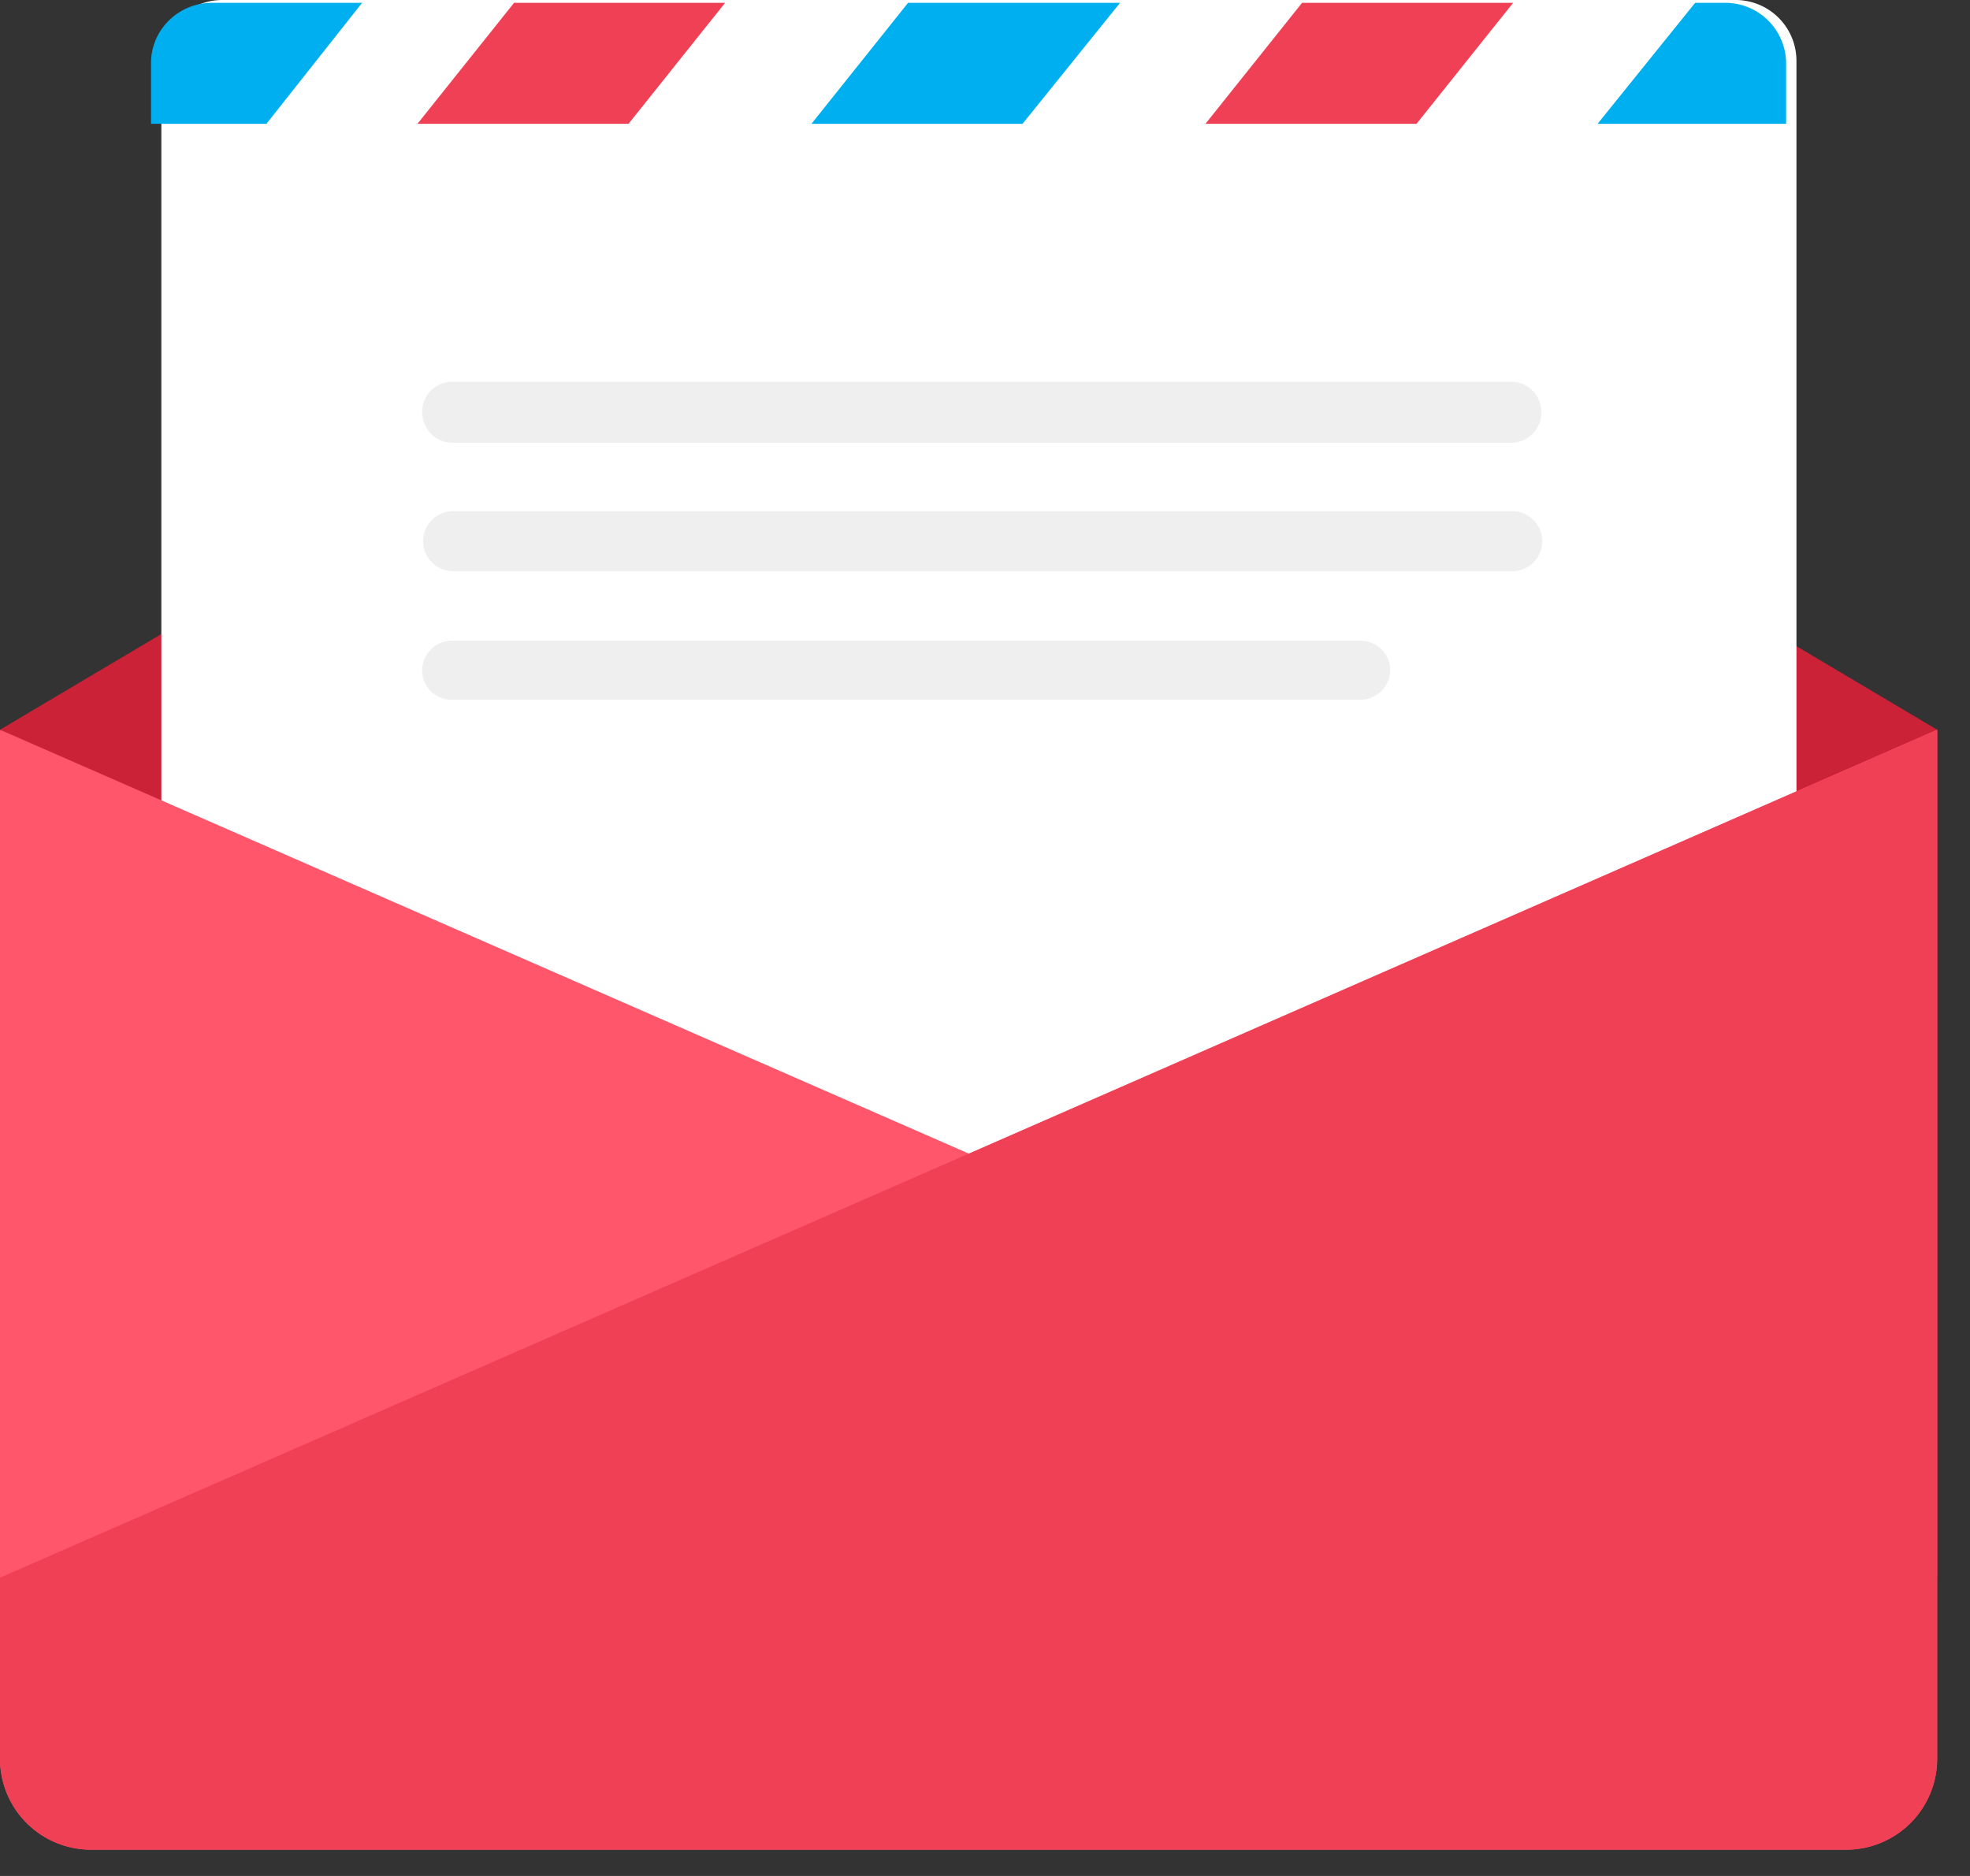 <svg xmlns="http://www.w3.org/2000/svg" xmlns:xlink="http://www.w3.org/1999/xlink" width="21" height="20" viewBox="0 0 21 20"><rect x="0" y="0" width="21" height="20" fill="#333333" stroke="none"/><defs><path id="a" d="M29 394.78l10.33-6.13 10.32 6.13v9.04H29z"/><path id="b" d="M31.36 387H47.5c.36 0 .65.29.65.65v11.29c0 .35-.3.65-.65.65H31.36a.65.65 0 01-.64-.65v-11.3c0-.35.29-.64.65-.64z"/><path id="c" d="M30.61 388.32v-.65c0-.35.29-.64.65-.64h1.6l-1.02 1.29zm7.04 0l1.03-1.29h2.26l-1.04 1.29zm8.38 0l1.04-1.29h.32c.36 0 .65.29.65.65v.64z"/><path id="d" d="M48.69 406.72H29.97a.97.97 0 01-.97-.97v-10.97l10.33 4.52 10.32-4.52v10.97a.97.97 0 01-.96.97z"/><path id="e" d="M49.65 405.75a.97.97 0 01-.96.97H29.97a.97.97 0 01-.97-.97v-1.93l20.65-9.04z"/><path id="f" d="M43.5 393.83h-9.68a.32.32 0 00-.32.32c0 .17.14.31.32.31h9.67a.32.32 0 00.33-.31.32.32 0 00-.33-.32zm1.6-1.38H33.83a.32.32 0 00-.32.32c0 .17.14.32.32.32h11.29a.32.32 0 00.32-.32.32.32 0 00-.32-.32zm-11.28-.73h11.29a.32.32 0 00.32-.33.32.32 0 00-.32-.32H33.82a.32.32 0 00-.32.32c0 .18.14.33.32.33z"/><path id="g" d="M33.45 388.32l1.03-1.29h2.25l-1.03 1.29zm8.4 0l1.03-1.29h2.25l-1.03 1.29z"/></defs><use fill="#cb2237" xlink:href="#a" transform="translate(-29 -387)"/><use fill="#fff" xlink:href="#b" transform="translate(-29 -387)"/><use fill="#00aff0" xlink:href="#c" transform="translate(-29 -387)"/><use fill="#ff566c" xlink:href="#d" transform="translate(-29 -387)"/><use fill="#ef4056" xlink:href="#e" transform="translate(-29 -387)"/><use fill="#efefef" xlink:href="#f" transform="translate(-29 -387)"/><use fill="#ef4056" xlink:href="#g" transform="translate(-29 -387)"/></svg>